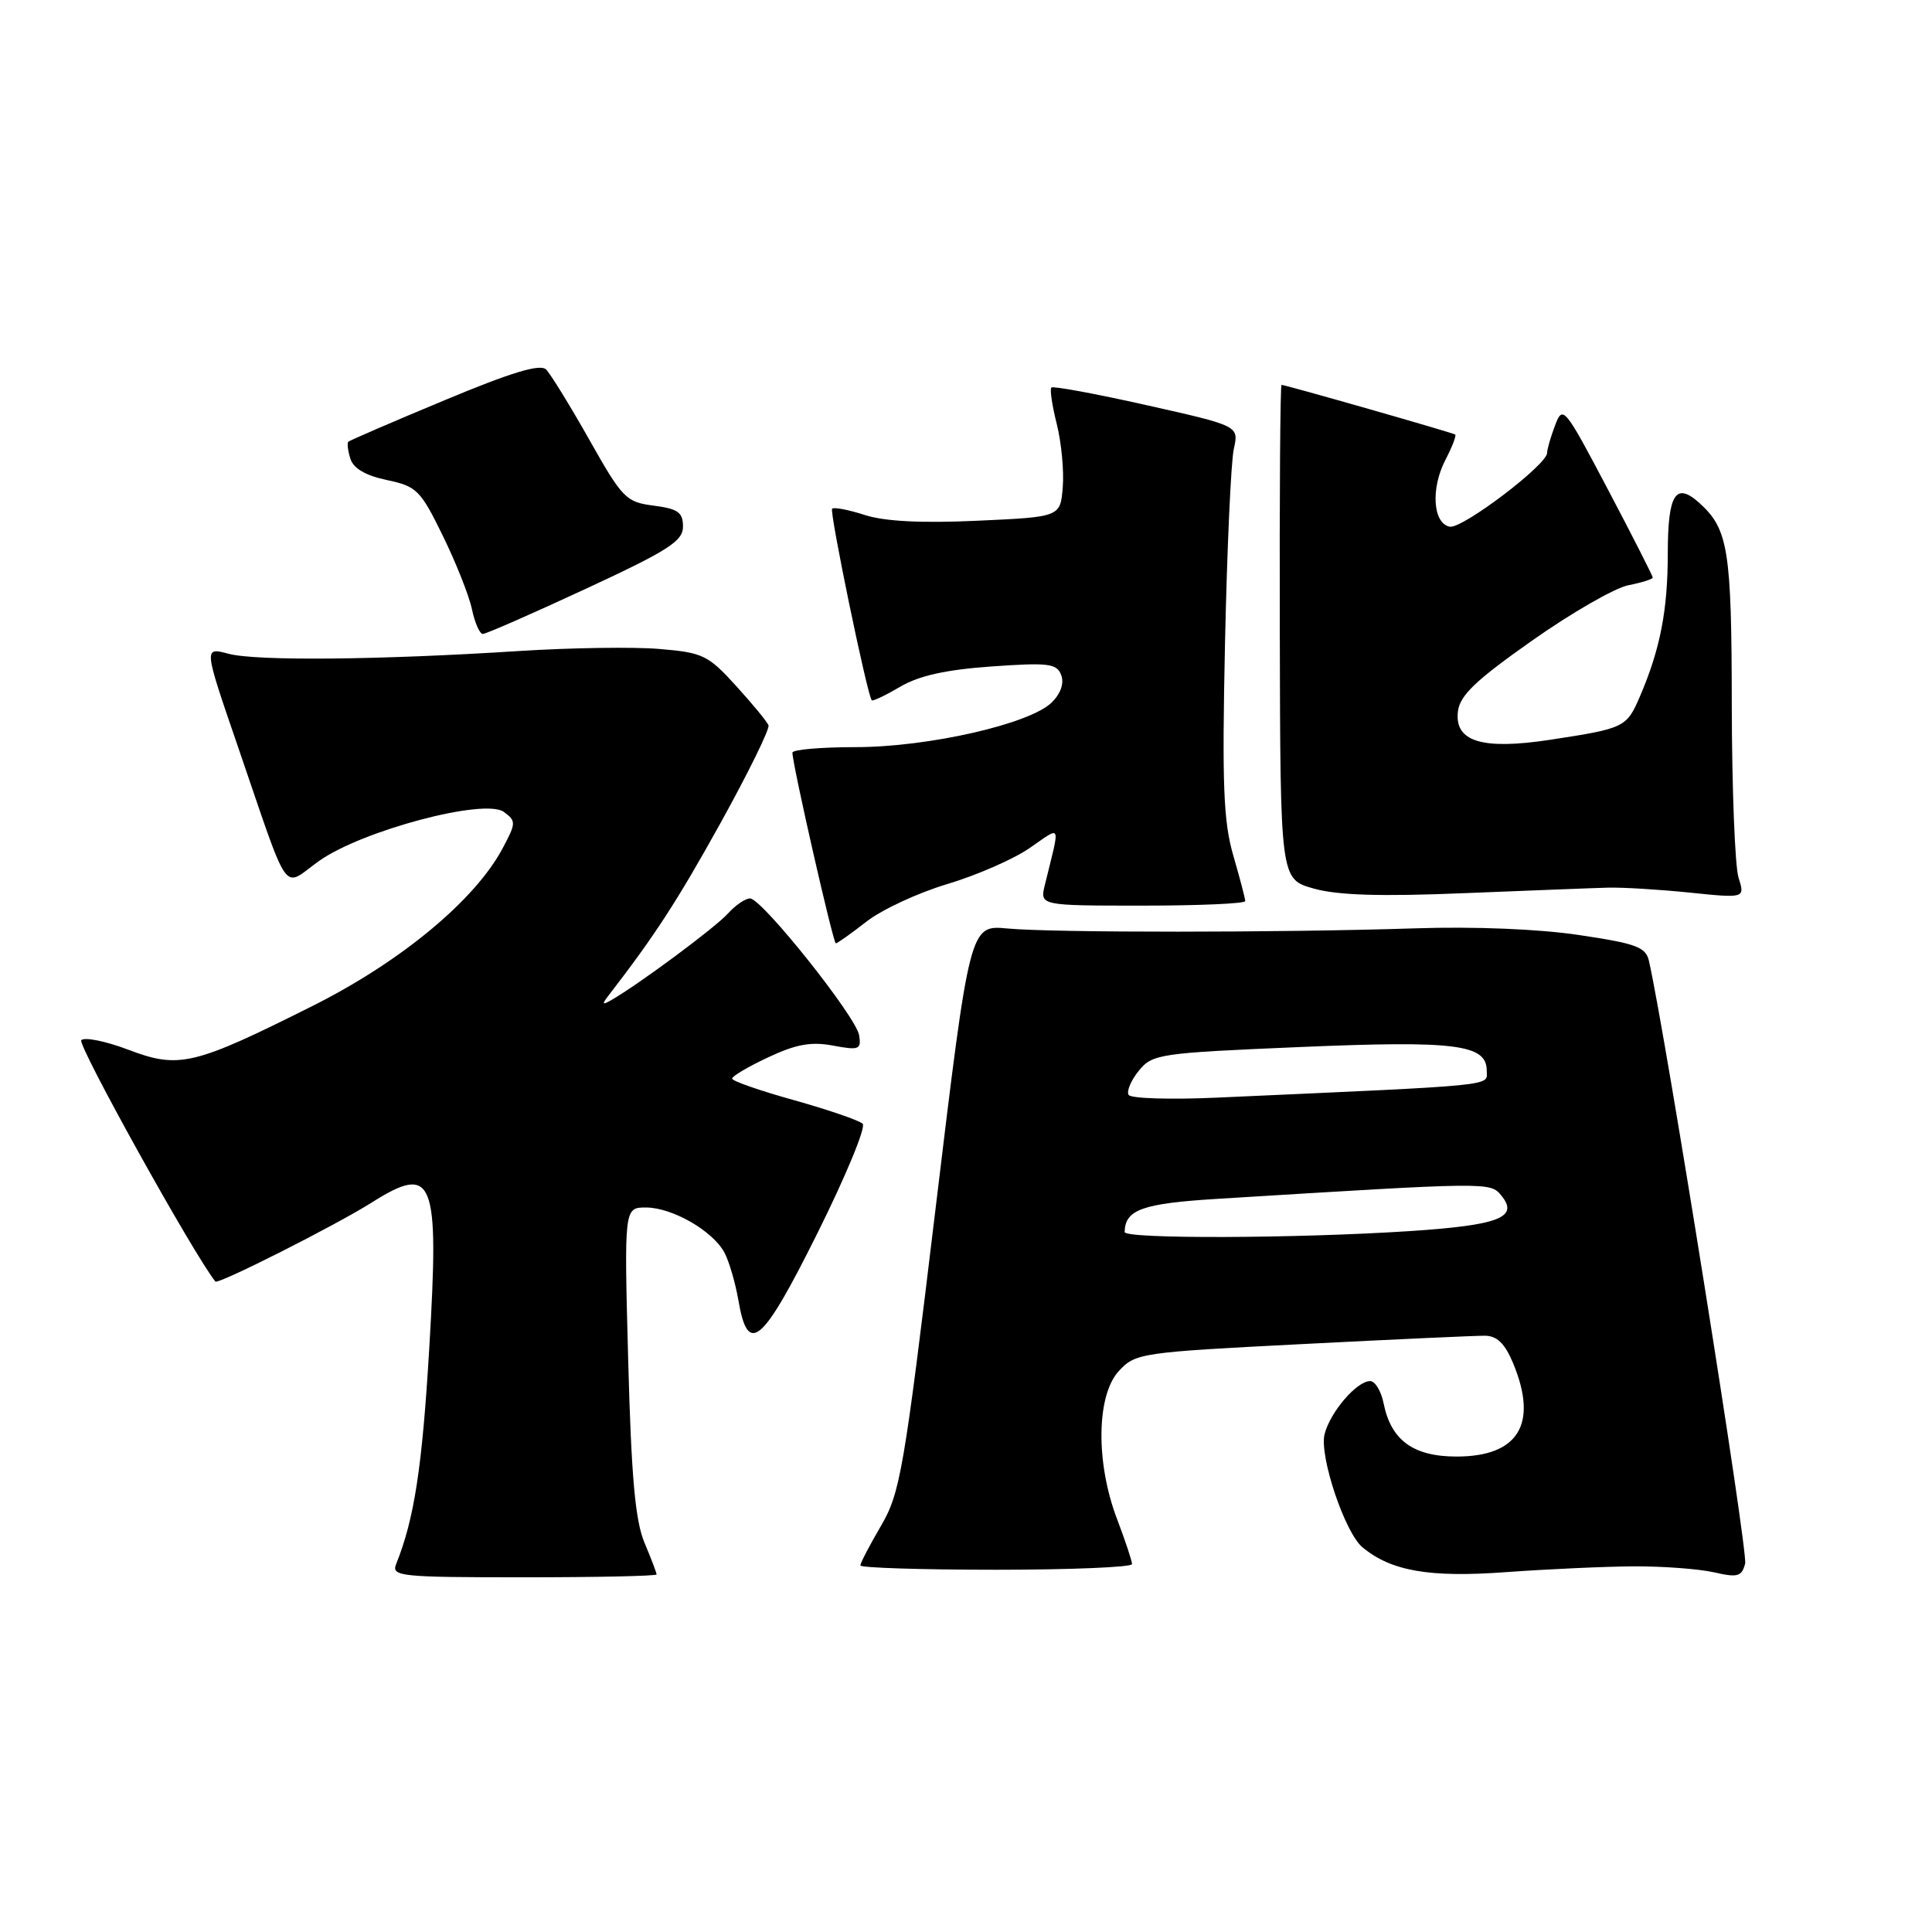 <?xml version="1.0" encoding="UTF-8" standalone="no"?>
<!DOCTYPE svg PUBLIC "-//W3C//DTD SVG 1.1//EN" "http://www.w3.org/Graphics/SVG/1.1/DTD/svg11.dtd" >
<svg xmlns="http://www.w3.org/2000/svg" xmlns:xlink="http://www.w3.org/1999/xlink" version="1.1" viewBox="0 0 256 256">
 <g >
 <path fill="currentColor"
d=" M 87.00 208.62 C 87.00 208.41 86.28 206.51 85.39 204.40 C 84.17 201.48 83.65 195.67 83.24 180.28 C 82.70 160.00 82.70 160.00 85.60 160.00 C 89.09 160.01 94.45 163.09 96.00 165.99 C 96.61 167.15 97.44 169.98 97.84 172.29 C 99.11 179.73 100.96 178.16 108.32 163.39 C 112.06 155.87 114.76 149.36 114.31 148.91 C 113.86 148.46 109.78 147.06 105.25 145.79 C 100.72 144.53 97.01 143.24 97.01 142.92 C 97.00 142.60 99.16 141.33 101.81 140.09 C 105.49 138.36 107.50 138.00 110.39 138.55 C 113.84 139.19 114.14 139.07 113.84 137.17 C 113.44 134.73 101.01 119.12 99.40 119.05 C 98.80 119.02 97.47 119.93 96.44 121.06 C 94.75 122.93 84.71 130.38 81.00 132.52 C 79.80 133.21 79.72 133.09 80.61 131.94 C 86.78 123.95 89.69 119.47 95.46 109.08 C 99.14 102.43 102.01 96.59 101.83 96.11 C 101.65 95.63 99.71 93.28 97.53 90.88 C 93.83 86.81 93.14 86.47 87.36 85.99 C 83.96 85.70 75.62 85.83 68.83 86.26 C 50.32 87.45 33.90 87.61 30.25 86.62 C 27.00 85.75 27.00 85.75 31.42 98.62 C 38.57 119.44 37.29 117.63 42.25 114.10 C 47.94 110.05 64.24 105.72 66.77 107.59 C 68.40 108.79 68.39 109.06 66.60 112.41 C 62.93 119.29 53.13 127.42 41.44 133.28 C 25.68 141.18 23.73 141.65 17.02 139.10 C 14.02 137.96 11.21 137.39 10.77 137.83 C 10.20 138.40 25.72 166.33 28.54 169.81 C 28.88 170.24 44.43 162.38 49.16 159.40 C 57.49 154.14 58.22 155.97 56.88 178.63 C 55.94 194.48 54.89 201.28 52.49 207.25 C 51.84 208.88 53.02 209.00 69.39 209.00 C 79.08 209.00 87.00 208.83 87.00 208.62 Z  M 216.50 207.55 C 220.35 207.53 225.12 207.89 227.11 208.34 C 230.25 209.06 230.79 208.91 231.24 207.18 C 231.65 205.64 220.70 137.08 218.50 127.35 C 218.08 125.49 216.85 125.03 209.26 123.90 C 203.95 123.10 195.38 122.75 187.50 123.01 C 169.71 123.59 139.58 123.60 133.50 123.03 C 128.50 122.56 128.50 122.56 123.98 160.04 C 119.79 194.86 119.28 197.85 116.73 202.19 C 115.23 204.76 114.00 207.11 114.00 207.43 C 114.00 207.74 122.10 208.00 132.00 208.00 C 141.90 208.00 150.00 207.66 150.00 207.25 C 150.00 206.84 149.10 204.13 148.00 201.24 C 145.17 193.79 145.28 184.89 148.25 181.67 C 150.44 179.29 151.13 179.19 172.50 178.10 C 184.60 177.48 195.51 176.98 196.74 176.99 C 198.36 177.00 199.39 178.00 200.49 180.62 C 203.84 188.66 201.22 193.00 193.00 193.00 C 187.28 193.00 184.32 190.85 183.34 185.97 C 183.02 184.34 182.21 183.00 181.55 183.00 C 179.77 183.00 176.24 187.13 175.51 190.05 C 174.80 192.93 178.20 203.09 180.53 205.02 C 184.33 208.18 189.40 209.06 199.50 208.32 C 205.00 207.92 212.65 207.57 216.50 207.55 Z  M 114.81 122.12 C 116.84 120.53 121.65 118.30 125.50 117.15 C 129.35 116.00 134.25 113.87 136.39 112.40 C 140.75 109.41 140.51 108.84 138.45 117.25 C 137.78 120.00 137.78 120.00 151.39 120.00 C 158.88 120.00 165.00 119.73 165.00 119.40 C 165.00 119.08 164.29 116.36 163.42 113.37 C 162.11 108.86 161.92 104.02 162.32 85.21 C 162.59 72.72 163.11 61.13 163.49 59.47 C 164.16 56.43 164.16 56.43 151.94 53.69 C 145.22 52.18 139.54 51.13 139.31 51.35 C 139.09 51.57 139.41 53.75 140.03 56.19 C 140.64 58.63 141.00 62.40 140.82 64.56 C 140.50 68.50 140.50 68.50 129.50 69.00 C 122.10 69.34 117.22 69.09 114.59 68.24 C 112.45 67.55 110.50 67.17 110.26 67.41 C 109.88 67.78 114.90 92.06 115.51 92.79 C 115.64 92.95 117.34 92.14 119.28 91.00 C 121.77 89.53 125.33 88.74 131.38 88.31 C 138.92 87.78 140.03 87.91 140.61 89.44 C 141.03 90.51 140.56 91.89 139.38 93.06 C 136.53 95.92 123.01 99.00 113.34 99.00 C 108.75 99.00 105.00 99.33 105.00 99.73 C 105.00 101.28 110.40 125.00 110.75 125.00 C 110.95 125.00 112.78 123.70 114.81 122.12 Z  M 213.00 117.62 C 214.93 117.56 219.81 117.86 223.86 118.27 C 231.23 119.03 231.23 119.03 230.36 116.27 C 229.89 114.75 229.49 104.50 229.47 93.50 C 229.45 72.86 229.01 70.10 225.18 66.65 C 222.03 63.81 221.00 65.45 220.99 73.31 C 220.99 80.85 219.99 86.00 217.32 92.23 C 215.53 96.40 215.30 96.51 205.44 98.02 C 196.39 99.40 192.72 98.28 193.18 94.29 C 193.43 92.15 195.49 90.18 203.00 84.89 C 208.22 81.21 213.96 77.91 215.75 77.55 C 217.54 77.20 219.00 76.74 219.00 76.53 C 219.00 76.32 216.33 71.07 213.06 64.86 C 207.29 53.91 207.08 53.66 206.06 56.35 C 205.48 57.88 205.00 59.53 205.00 60.01 C 205.00 61.58 193.76 70.10 192.10 69.79 C 189.87 69.36 189.56 64.75 191.51 60.97 C 192.41 59.24 193.00 57.71 192.82 57.58 C 192.48 57.33 170.34 51.00 169.81 51.00 C 169.64 51.00 169.53 65.74 169.58 83.75 C 169.65 116.50 169.65 116.50 174.08 117.74 C 177.23 118.63 182.94 118.81 194.00 118.35 C 202.53 118.01 211.07 117.67 213.00 117.62 Z  M 77.62 78.02 C 88.59 72.93 90.50 71.70 90.50 69.77 C 90.50 67.89 89.84 67.42 86.62 67.00 C 82.95 66.53 82.48 66.05 78.09 58.27 C 75.53 53.74 72.95 49.55 72.36 48.96 C 71.58 48.18 67.77 49.33 58.89 53.04 C 52.07 55.88 46.35 58.35 46.16 58.53 C 45.97 58.70 46.09 59.72 46.43 60.79 C 46.84 62.08 48.46 63.02 51.27 63.61 C 55.22 64.44 55.71 64.93 58.68 71.00 C 60.43 74.58 62.17 78.96 62.54 80.75 C 62.92 82.54 63.56 84.00 63.98 84.00 C 64.40 84.00 70.54 81.31 77.62 78.02 Z  M 149.02 163.25 C 149.08 160.29 151.34 159.47 161.21 158.86 C 197.47 156.62 197.44 156.62 198.92 158.40 C 201.33 161.31 198.65 162.35 186.75 163.13 C 171.68 164.11 149.00 164.18 149.02 163.25 Z  M 149.55 145.08 C 149.25 144.60 149.86 143.16 150.89 141.89 C 152.70 139.66 153.56 139.53 172.21 138.74 C 192.88 137.86 197.00 138.38 197.00 141.87 C 197.00 143.95 199.12 143.74 161.29 145.44 C 155.13 145.72 149.84 145.56 149.55 145.08 Z "/>
</g>
</svg>